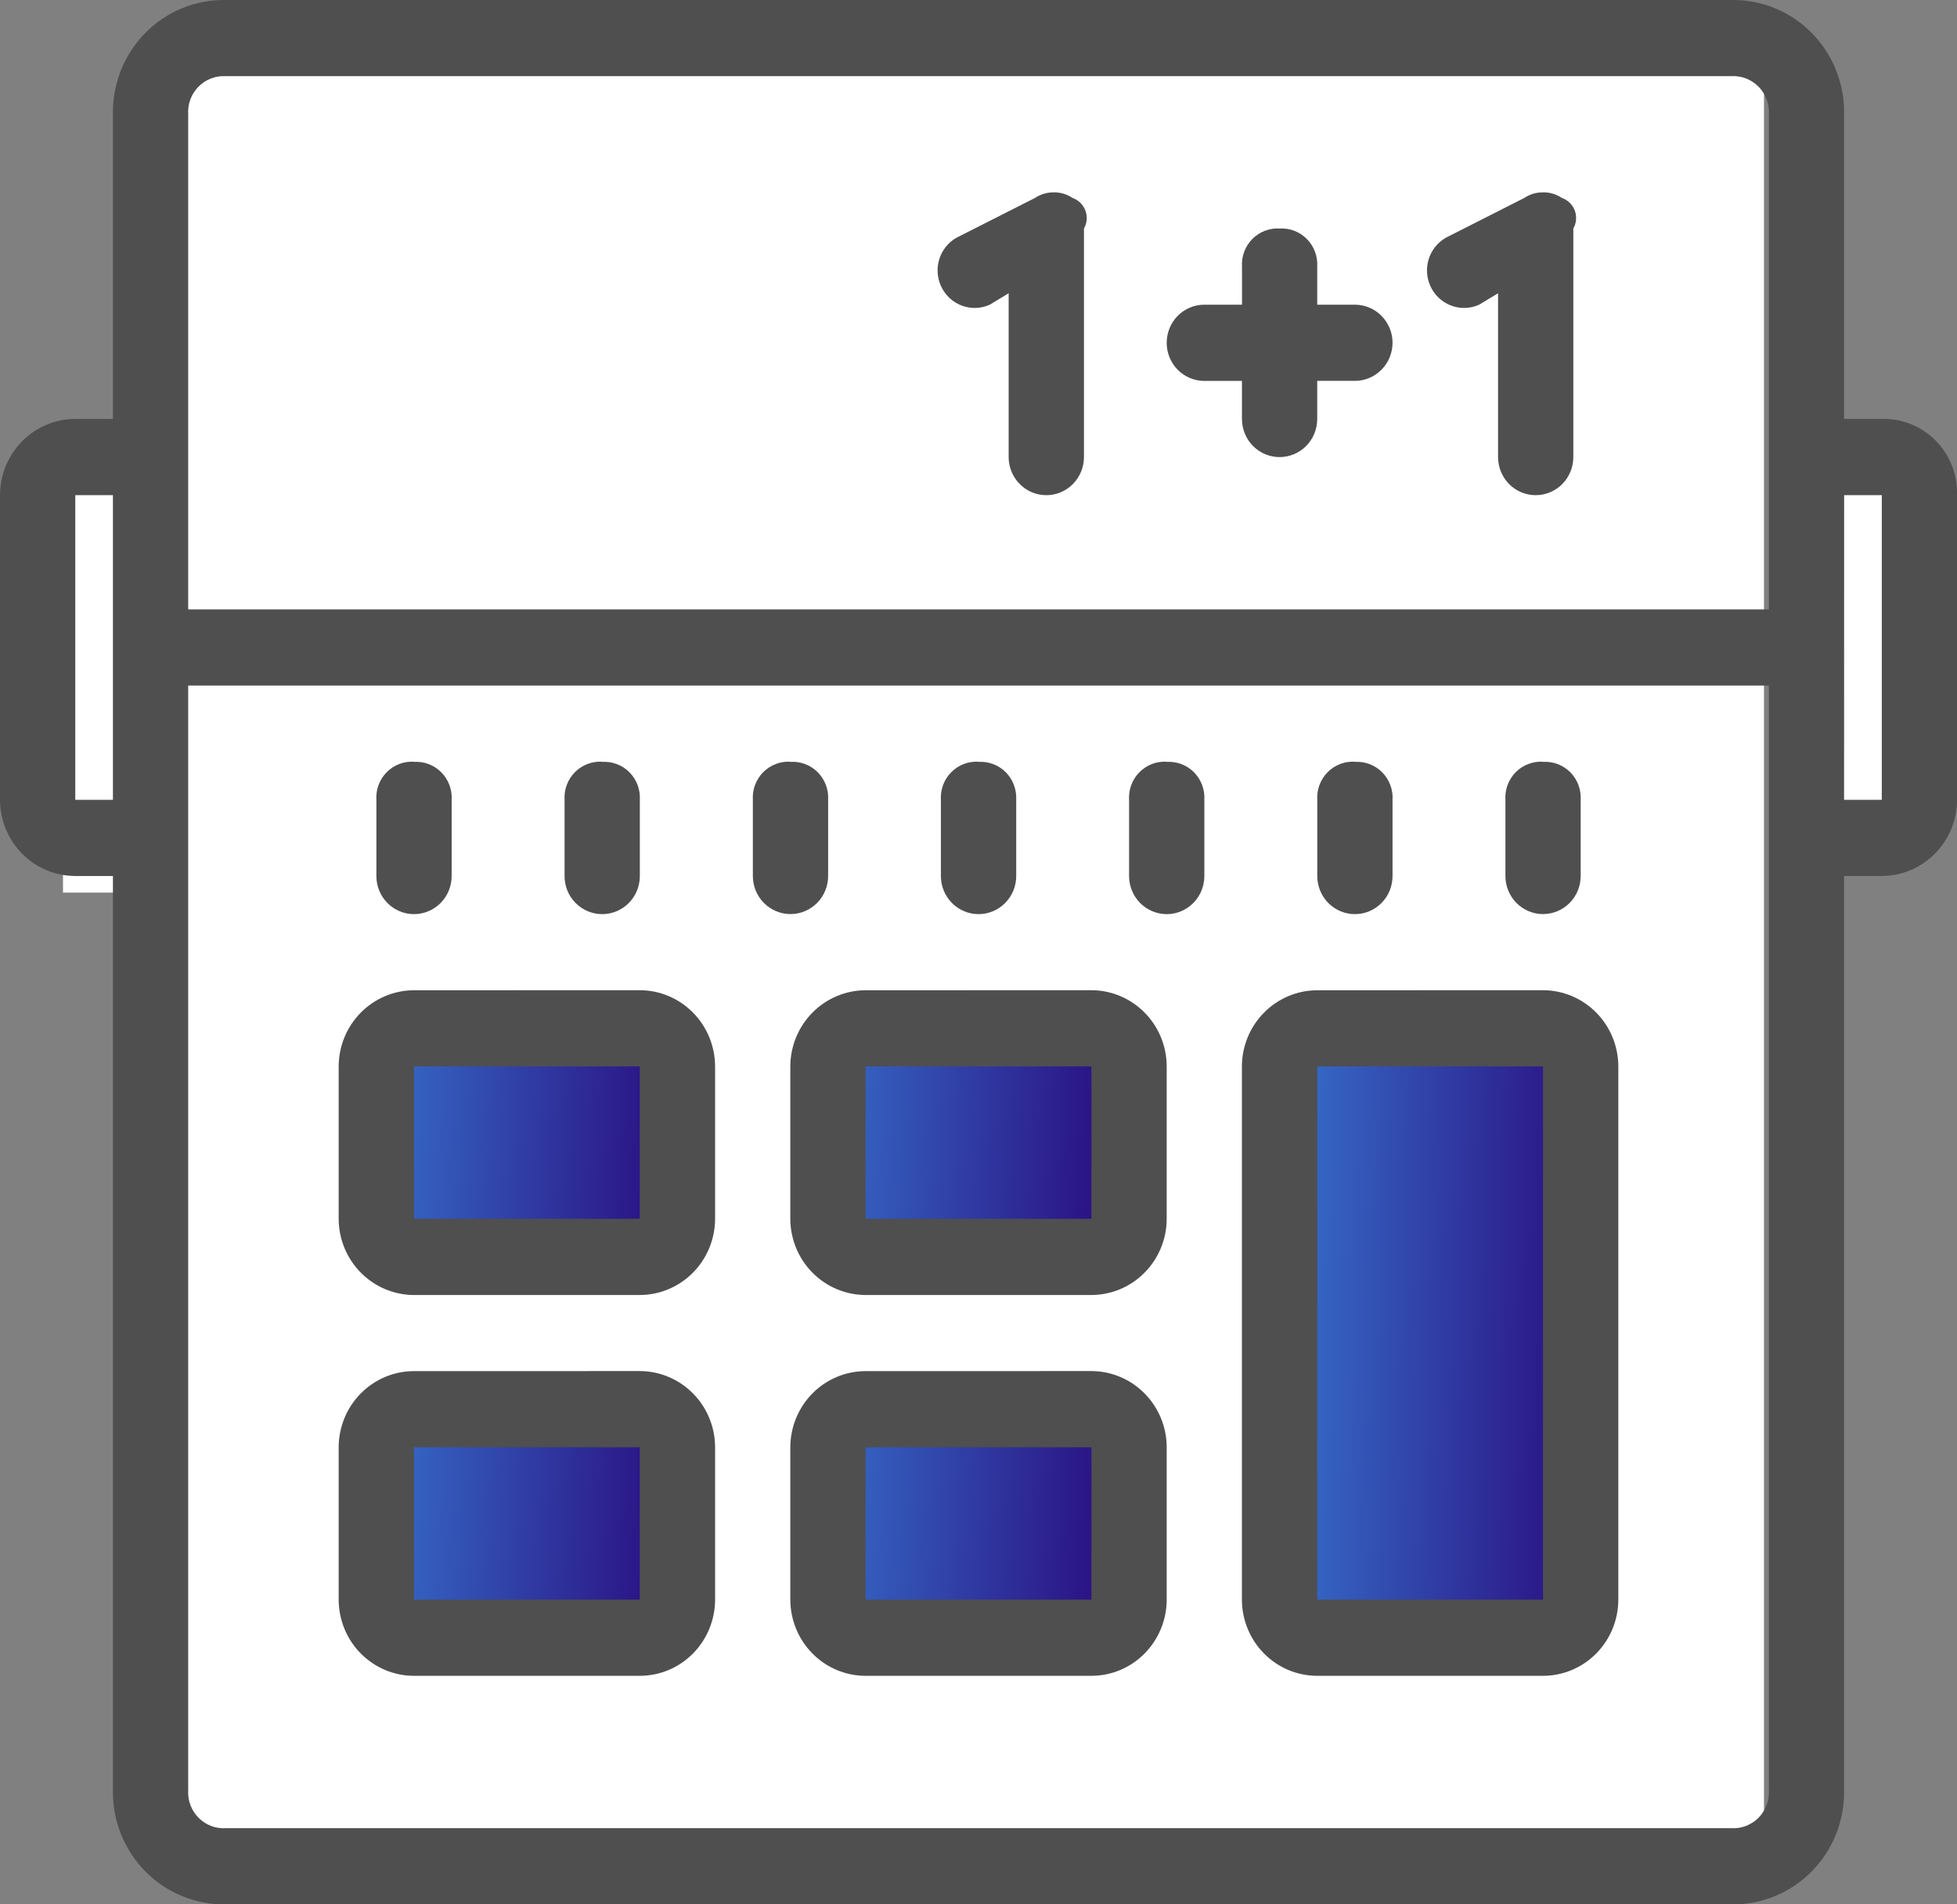 <svg width="37" height="36" viewBox="0 0 37 36" fill="none" xmlns="http://www.w3.org/2000/svg">
<rect x="0" y="0" width="37" height="36" fill="#808080" stroke="none"/>
<path d="M33.351 12.655H2.978V34.953H33.351V12.655Z" fill="white"/>
<path d="M33.351 1.205H2.978V12.053H33.351V1.205Z" fill="white"/>
<path d="M36.329 8.437H33.947V16.271H36.329V8.437Z" fill="white"/>
<path d="M3.573 9.04H1.191V16.874H3.573V9.04Z" fill="white"/>
<path d="M12.507 19.284H7.147V23.503H12.507V19.284Z" fill="url(#paint0_linear)"/>
<path d="M20.844 19.284H15.484V23.503H20.844V19.284Z" fill="url(#paint1_linear)"/>
<path d="M20.844 26.516H15.484V30.734H20.844V26.516Z" fill="url(#paint2_linear)"/>
<path d="M29.778 19.887H24.418V30.734H29.778V19.887Z" fill="url(#paint3_linear)"/>
<path d="M12.507 26.516H7.147V30.734H12.507V26.516Z" fill="url(#paint4_linear)"/>
<path d="M4.27 -0C3.988 -0.005 3.708 0.047 3.447 0.154C3.185 0.26 2.948 0.419 2.749 0.621C2.55 0.823 2.393 1.063 2.287 1.327C2.182 1.591 2.13 1.875 2.135 2.16V7.92H1.423C1.046 7.92 0.684 8.072 0.418 8.342C0.151 8.612 0.001 8.978 0 9.36V15.12C0.001 15.502 0.151 15.868 0.418 16.138C0.684 16.408 1.046 16.559 1.423 16.56H2.135V33.84C2.13 34.125 2.182 34.408 2.287 34.673C2.393 34.937 2.55 35.177 2.749 35.379C2.948 35.58 3.185 35.739 3.447 35.846C3.708 35.953 3.988 36.005 4.27 36H32.731C33.013 36.005 33.293 35.953 33.554 35.846C33.815 35.739 34.053 35.58 34.252 35.379C34.451 35.177 34.608 34.937 34.713 34.673C34.819 34.408 34.871 34.125 34.865 33.84V16.56H35.577C35.955 16.559 36.316 16.407 36.583 16.137C36.85 15.867 37 15.501 37.001 15.119V9.36C37.006 9.169 36.973 8.979 36.904 8.802C36.834 8.625 36.73 8.464 36.596 8.329C36.463 8.194 36.304 8.088 36.129 8.018C35.953 7.947 35.766 7.914 35.577 7.92H34.865V2.16C34.871 1.875 34.819 1.591 34.713 1.327C34.608 1.063 34.451 0.823 34.252 0.621C34.053 0.419 33.815 0.26 33.554 0.154C33.293 0.047 33.013 -0.005 32.731 -0H4.27ZM4.27 1.44H32.731C32.826 1.434 32.921 1.449 33.01 1.483C33.099 1.517 33.18 1.57 33.248 1.638C33.315 1.706 33.367 1.788 33.401 1.878C33.434 1.968 33.449 2.064 33.443 2.16V11.52H3.558V2.16C3.552 2.064 3.566 1.967 3.6 1.877C3.634 1.787 3.686 1.706 3.753 1.638C3.821 1.57 3.901 1.517 3.99 1.483C4.079 1.449 4.175 1.434 4.27 1.44ZM19.924 3.637C19.797 3.635 19.672 3.672 19.566 3.743L18.143 4.464C18.059 4.501 17.983 4.556 17.919 4.623C17.856 4.691 17.806 4.77 17.773 4.857C17.74 4.944 17.724 5.037 17.727 5.13C17.729 5.223 17.75 5.315 17.787 5.4C17.825 5.485 17.878 5.562 17.945 5.627C18.012 5.691 18.09 5.741 18.176 5.774C18.262 5.808 18.354 5.824 18.446 5.821C18.538 5.819 18.629 5.798 18.713 5.76L19.07 5.544V8.64C19.07 8.831 19.145 9.015 19.279 9.15C19.412 9.285 19.593 9.361 19.782 9.361C19.971 9.361 20.152 9.285 20.285 9.15C20.419 9.015 20.494 8.831 20.494 8.64V4.32C20.523 4.269 20.54 4.212 20.545 4.154C20.55 4.095 20.542 4.036 20.521 3.981C20.501 3.926 20.468 3.876 20.427 3.835C20.385 3.794 20.335 3.762 20.28 3.743C20.174 3.672 20.05 3.635 19.923 3.636L19.924 3.637ZM29.174 3.637C29.047 3.635 28.922 3.672 28.817 3.743L27.395 4.464C27.226 4.54 27.093 4.682 27.026 4.857C26.959 5.033 26.964 5.228 27.04 5.4C27.115 5.572 27.255 5.707 27.429 5.774C27.602 5.842 27.796 5.837 27.965 5.76L28.323 5.544V8.64C28.323 8.831 28.398 9.015 28.531 9.15C28.665 9.285 28.846 9.361 29.035 9.361C29.223 9.361 29.404 9.285 29.538 9.15C29.671 9.015 29.746 8.831 29.746 8.64V4.32C29.775 4.269 29.793 4.212 29.797 4.154C29.802 4.095 29.794 4.036 29.774 3.981C29.753 3.926 29.721 3.876 29.679 3.835C29.638 3.794 29.587 3.762 29.532 3.743C29.426 3.672 29.301 3.634 29.173 3.636L29.174 3.637ZM24.193 4.32C24.098 4.314 24.003 4.329 23.914 4.363C23.825 4.397 23.744 4.45 23.677 4.518C23.61 4.586 23.557 4.668 23.524 4.758C23.49 4.848 23.476 4.944 23.482 5.04V5.76H22.769C22.581 5.76 22.399 5.836 22.266 5.971C22.133 6.106 22.058 6.29 22.058 6.481C22.058 6.672 22.133 6.855 22.266 6.99C22.399 7.125 22.581 7.201 22.769 7.201H23.481V7.921C23.481 8.112 23.556 8.295 23.689 8.43C23.823 8.565 24.004 8.641 24.193 8.641C24.381 8.641 24.562 8.565 24.696 8.43C24.829 8.295 24.904 8.112 24.904 7.921V7.2H25.616C25.805 7.2 25.986 7.124 26.119 6.989C26.253 6.854 26.328 6.671 26.328 6.48C26.328 6.289 26.253 6.106 26.119 5.971C25.986 5.836 25.805 5.76 25.616 5.76H24.904V5.04C24.91 4.944 24.895 4.847 24.861 4.757C24.828 4.668 24.776 4.586 24.708 4.518C24.641 4.45 24.56 4.397 24.471 4.363C24.383 4.329 24.288 4.314 24.193 4.32H24.193ZM1.423 9.36H2.135V15.12H1.423V9.36ZM34.866 9.36H35.578V15.12H34.865L34.866 9.36ZM3.558 12.96H33.443V33.84C33.449 33.936 33.434 34.032 33.401 34.123C33.367 34.213 33.315 34.294 33.248 34.363C33.18 34.431 33.099 34.483 33.01 34.518C32.921 34.552 32.826 34.566 32.731 34.56H4.27C4.175 34.566 4.079 34.552 3.99 34.518C3.901 34.483 3.82 34.431 3.753 34.363C3.686 34.294 3.634 34.213 3.6 34.123C3.566 34.032 3.552 33.936 3.558 33.84V12.96ZM7.827 14.4C7.732 14.394 7.637 14.409 7.548 14.443C7.459 14.477 7.378 14.53 7.311 14.598C7.244 14.666 7.191 14.748 7.158 14.838C7.124 14.928 7.11 15.024 7.116 15.12V16.561C7.116 16.752 7.191 16.935 7.324 17.07C7.458 17.205 7.639 17.281 7.827 17.281C8.016 17.281 8.197 17.205 8.331 17.07C8.464 16.935 8.539 16.752 8.539 16.561V15.12C8.545 15.024 8.53 14.928 8.496 14.838C8.462 14.748 8.41 14.667 8.342 14.599C8.275 14.531 8.194 14.479 8.105 14.445C8.017 14.411 7.922 14.397 7.827 14.403L7.827 14.4ZM11.385 14.4C11.29 14.394 11.195 14.409 11.106 14.443C11.017 14.477 10.936 14.53 10.869 14.598C10.802 14.666 10.749 14.748 10.716 14.838C10.682 14.928 10.668 15.024 10.674 15.12V16.561C10.674 16.752 10.748 16.935 10.882 17.07C11.015 17.205 11.197 17.281 11.385 17.281C11.574 17.281 11.755 17.205 11.889 17.07C12.022 16.935 12.097 16.752 12.097 16.561V15.12C12.102 15.024 12.088 14.928 12.054 14.838C12.02 14.748 11.968 14.667 11.9 14.599C11.833 14.531 11.752 14.479 11.663 14.445C11.574 14.411 11.479 14.397 11.385 14.403L11.385 14.4ZM14.943 14.4C14.848 14.395 14.753 14.409 14.665 14.444C14.576 14.478 14.495 14.531 14.428 14.599C14.361 14.667 14.309 14.748 14.276 14.838C14.242 14.928 14.228 15.024 14.234 15.12V16.56C14.234 16.751 14.309 16.934 14.442 17.069C14.576 17.204 14.757 17.28 14.945 17.28C15.134 17.28 15.315 17.204 15.449 17.069C15.582 16.934 15.657 16.751 15.657 16.56V15.12C15.663 15.024 15.648 14.928 15.614 14.838C15.58 14.748 15.527 14.666 15.46 14.598C15.392 14.53 15.311 14.478 15.222 14.444C15.133 14.411 15.037 14.396 14.943 14.403L14.943 14.4ZM18.501 14.4C18.406 14.394 18.311 14.409 18.222 14.443C18.133 14.477 18.052 14.53 17.985 14.598C17.917 14.666 17.865 14.748 17.831 14.838C17.798 14.928 17.783 15.024 17.789 15.12V16.561C17.789 16.752 17.864 16.935 17.998 17.07C18.131 17.205 18.312 17.281 18.501 17.281C18.69 17.281 18.871 17.205 19.004 17.07C19.138 16.935 19.213 16.752 19.213 16.561V15.12C19.218 15.024 19.203 14.928 19.169 14.838C19.136 14.748 19.083 14.667 19.016 14.599C18.949 14.531 18.868 14.479 18.779 14.445C18.69 14.411 18.595 14.397 18.5 14.403L18.501 14.4ZM22.059 14.4C21.964 14.394 21.869 14.409 21.779 14.443C21.691 14.477 21.61 14.53 21.542 14.598C21.475 14.666 21.423 14.748 21.389 14.838C21.355 14.928 21.341 15.024 21.347 15.12V16.561C21.347 16.752 21.422 16.935 21.555 17.07C21.689 17.205 21.87 17.281 22.059 17.281C22.247 17.281 22.428 17.205 22.562 17.07C22.695 16.935 22.77 16.752 22.77 16.561V15.12C22.776 15.024 22.761 14.928 22.727 14.838C22.693 14.748 22.641 14.667 22.574 14.599C22.506 14.531 22.425 14.479 22.336 14.445C22.247 14.411 22.152 14.397 22.058 14.403L22.059 14.4ZM25.617 14.4C25.522 14.394 25.426 14.409 25.337 14.443C25.248 14.477 25.168 14.53 25.1 14.598C25.033 14.666 24.981 14.748 24.947 14.838C24.913 14.928 24.899 15.024 24.905 15.12V16.561C24.905 16.752 24.98 16.935 25.113 17.07C25.247 17.205 25.428 17.281 25.617 17.281C25.805 17.281 25.986 17.205 26.12 17.07C26.253 16.935 26.328 16.752 26.328 16.561V15.12C26.334 15.024 26.319 14.928 26.285 14.838C26.251 14.748 26.199 14.667 26.131 14.599C26.064 14.531 25.983 14.479 25.894 14.445C25.805 14.411 25.71 14.397 25.615 14.403L25.617 14.4ZM29.174 14.4C29.079 14.394 28.984 14.409 28.895 14.443C28.806 14.476 28.725 14.529 28.657 14.597C28.59 14.665 28.538 14.747 28.504 14.837C28.47 14.927 28.456 15.024 28.462 15.12V16.56C28.462 16.751 28.537 16.934 28.67 17.069C28.803 17.204 28.985 17.28 29.173 17.28C29.362 17.28 29.543 17.204 29.677 17.069C29.81 16.934 29.885 16.751 29.885 16.56V15.12C29.89 15.024 29.876 14.928 29.842 14.838C29.808 14.749 29.756 14.667 29.689 14.599C29.621 14.532 29.541 14.479 29.452 14.445C29.363 14.411 29.268 14.397 29.173 14.403L29.174 14.4ZM7.827 18.72C7.449 18.721 7.088 18.873 6.821 19.143C6.554 19.413 6.404 19.779 6.403 20.16V23.04C6.404 23.422 6.554 23.788 6.821 24.058C7.088 24.328 7.449 24.48 7.827 24.481H12.096C12.474 24.48 12.835 24.328 13.102 24.058C13.369 23.788 13.519 23.422 13.52 23.04V20.16C13.519 19.778 13.369 19.412 13.102 19.142C12.835 18.872 12.474 18.72 12.096 18.719L7.827 18.72ZM16.365 18.72C15.988 18.721 15.626 18.873 15.36 19.143C15.093 19.413 14.943 19.779 14.942 20.16V23.04C14.943 23.422 15.093 23.788 15.36 24.058C15.626 24.328 15.988 24.48 16.365 24.481H20.635C21.012 24.48 21.374 24.328 21.64 24.058C21.907 23.788 22.058 23.422 22.058 23.04V20.16C22.058 19.778 21.907 19.412 21.64 19.142C21.374 18.872 21.012 18.72 20.635 18.719L16.365 18.72ZM24.904 18.72C24.526 18.721 24.165 18.873 23.898 19.143C23.631 19.413 23.481 19.779 23.48 20.16V30.24C23.481 30.622 23.631 30.988 23.898 31.258C24.165 31.528 24.526 31.68 24.904 31.68H29.173C29.55 31.68 29.912 31.528 30.179 31.258C30.446 30.988 30.596 30.622 30.597 30.24V20.16C30.596 19.778 30.446 19.412 30.179 19.142C29.912 18.872 29.55 18.72 29.173 18.719L24.904 18.72ZM7.827 20.16H12.096V23.04H7.827V20.16ZM16.365 20.16H20.635V23.04H16.365V20.16ZM24.904 20.16H29.173V30.24H24.904V20.16ZM7.827 25.92C7.449 25.92 7.088 26.072 6.821 26.342C6.554 26.612 6.404 26.978 6.403 27.36V30.24C6.404 30.622 6.554 30.988 6.821 31.258C7.088 31.528 7.449 31.68 7.827 31.68H12.096C12.474 31.68 12.835 31.528 13.102 31.258C13.369 30.988 13.519 30.622 13.52 30.24V27.359C13.519 26.977 13.369 26.612 13.102 26.342C12.835 26.072 12.474 25.92 12.096 25.919L7.827 25.92ZM16.365 25.92C15.988 25.92 15.626 26.072 15.36 26.342C15.093 26.612 14.943 26.978 14.942 27.36V30.24C14.943 30.622 15.093 30.988 15.36 31.258C15.626 31.528 15.988 31.68 16.365 31.68H20.635C21.012 31.68 21.374 31.528 21.64 31.258C21.907 30.988 22.058 30.622 22.058 30.24V27.359C22.058 26.977 21.907 26.612 21.64 26.342C21.374 26.072 21.012 25.92 20.635 25.919L16.365 25.92ZM7.827 27.359H12.096V30.24H7.827V27.359ZM16.365 27.359H20.635V30.24H16.365V27.359Z" fill="#4F4F4F"/>
<defs>
<linearGradient id="paint0_linear" x1="7.625" y1="19.987" x2="12.391" y2="20.21" gradientUnits="userSpaceOnUse">
<stop stop-color="#3565C3"/>
<stop offset="1" stop-color="#2B1485"/>
</linearGradient>
<linearGradient id="paint1_linear" x1="15.963" y1="19.987" x2="20.728" y2="20.21" gradientUnits="userSpaceOnUse">
<stop stop-color="#3565C3"/>
<stop offset="1" stop-color="#2B1485"/>
</linearGradient>
<linearGradient id="paint2_linear" x1="15.963" y1="27.219" x2="20.728" y2="27.442" gradientUnits="userSpaceOnUse">
<stop stop-color="#3565C3"/>
<stop offset="1" stop-color="#2B1485"/>
</linearGradient>
<linearGradient id="paint3_linear" x1="24.896" y1="21.695" x2="29.671" y2="21.782" gradientUnits="userSpaceOnUse">
<stop stop-color="#3565C3"/>
<stop offset="1" stop-color="#2B1485"/>
</linearGradient>
<linearGradient id="paint4_linear" x1="7.625" y1="27.219" x2="12.391" y2="27.442" gradientUnits="userSpaceOnUse">
<stop stop-color="#3565C3"/>
<stop offset="1" stop-color="#2B1485"/>
</linearGradient>
</defs>
</svg>
